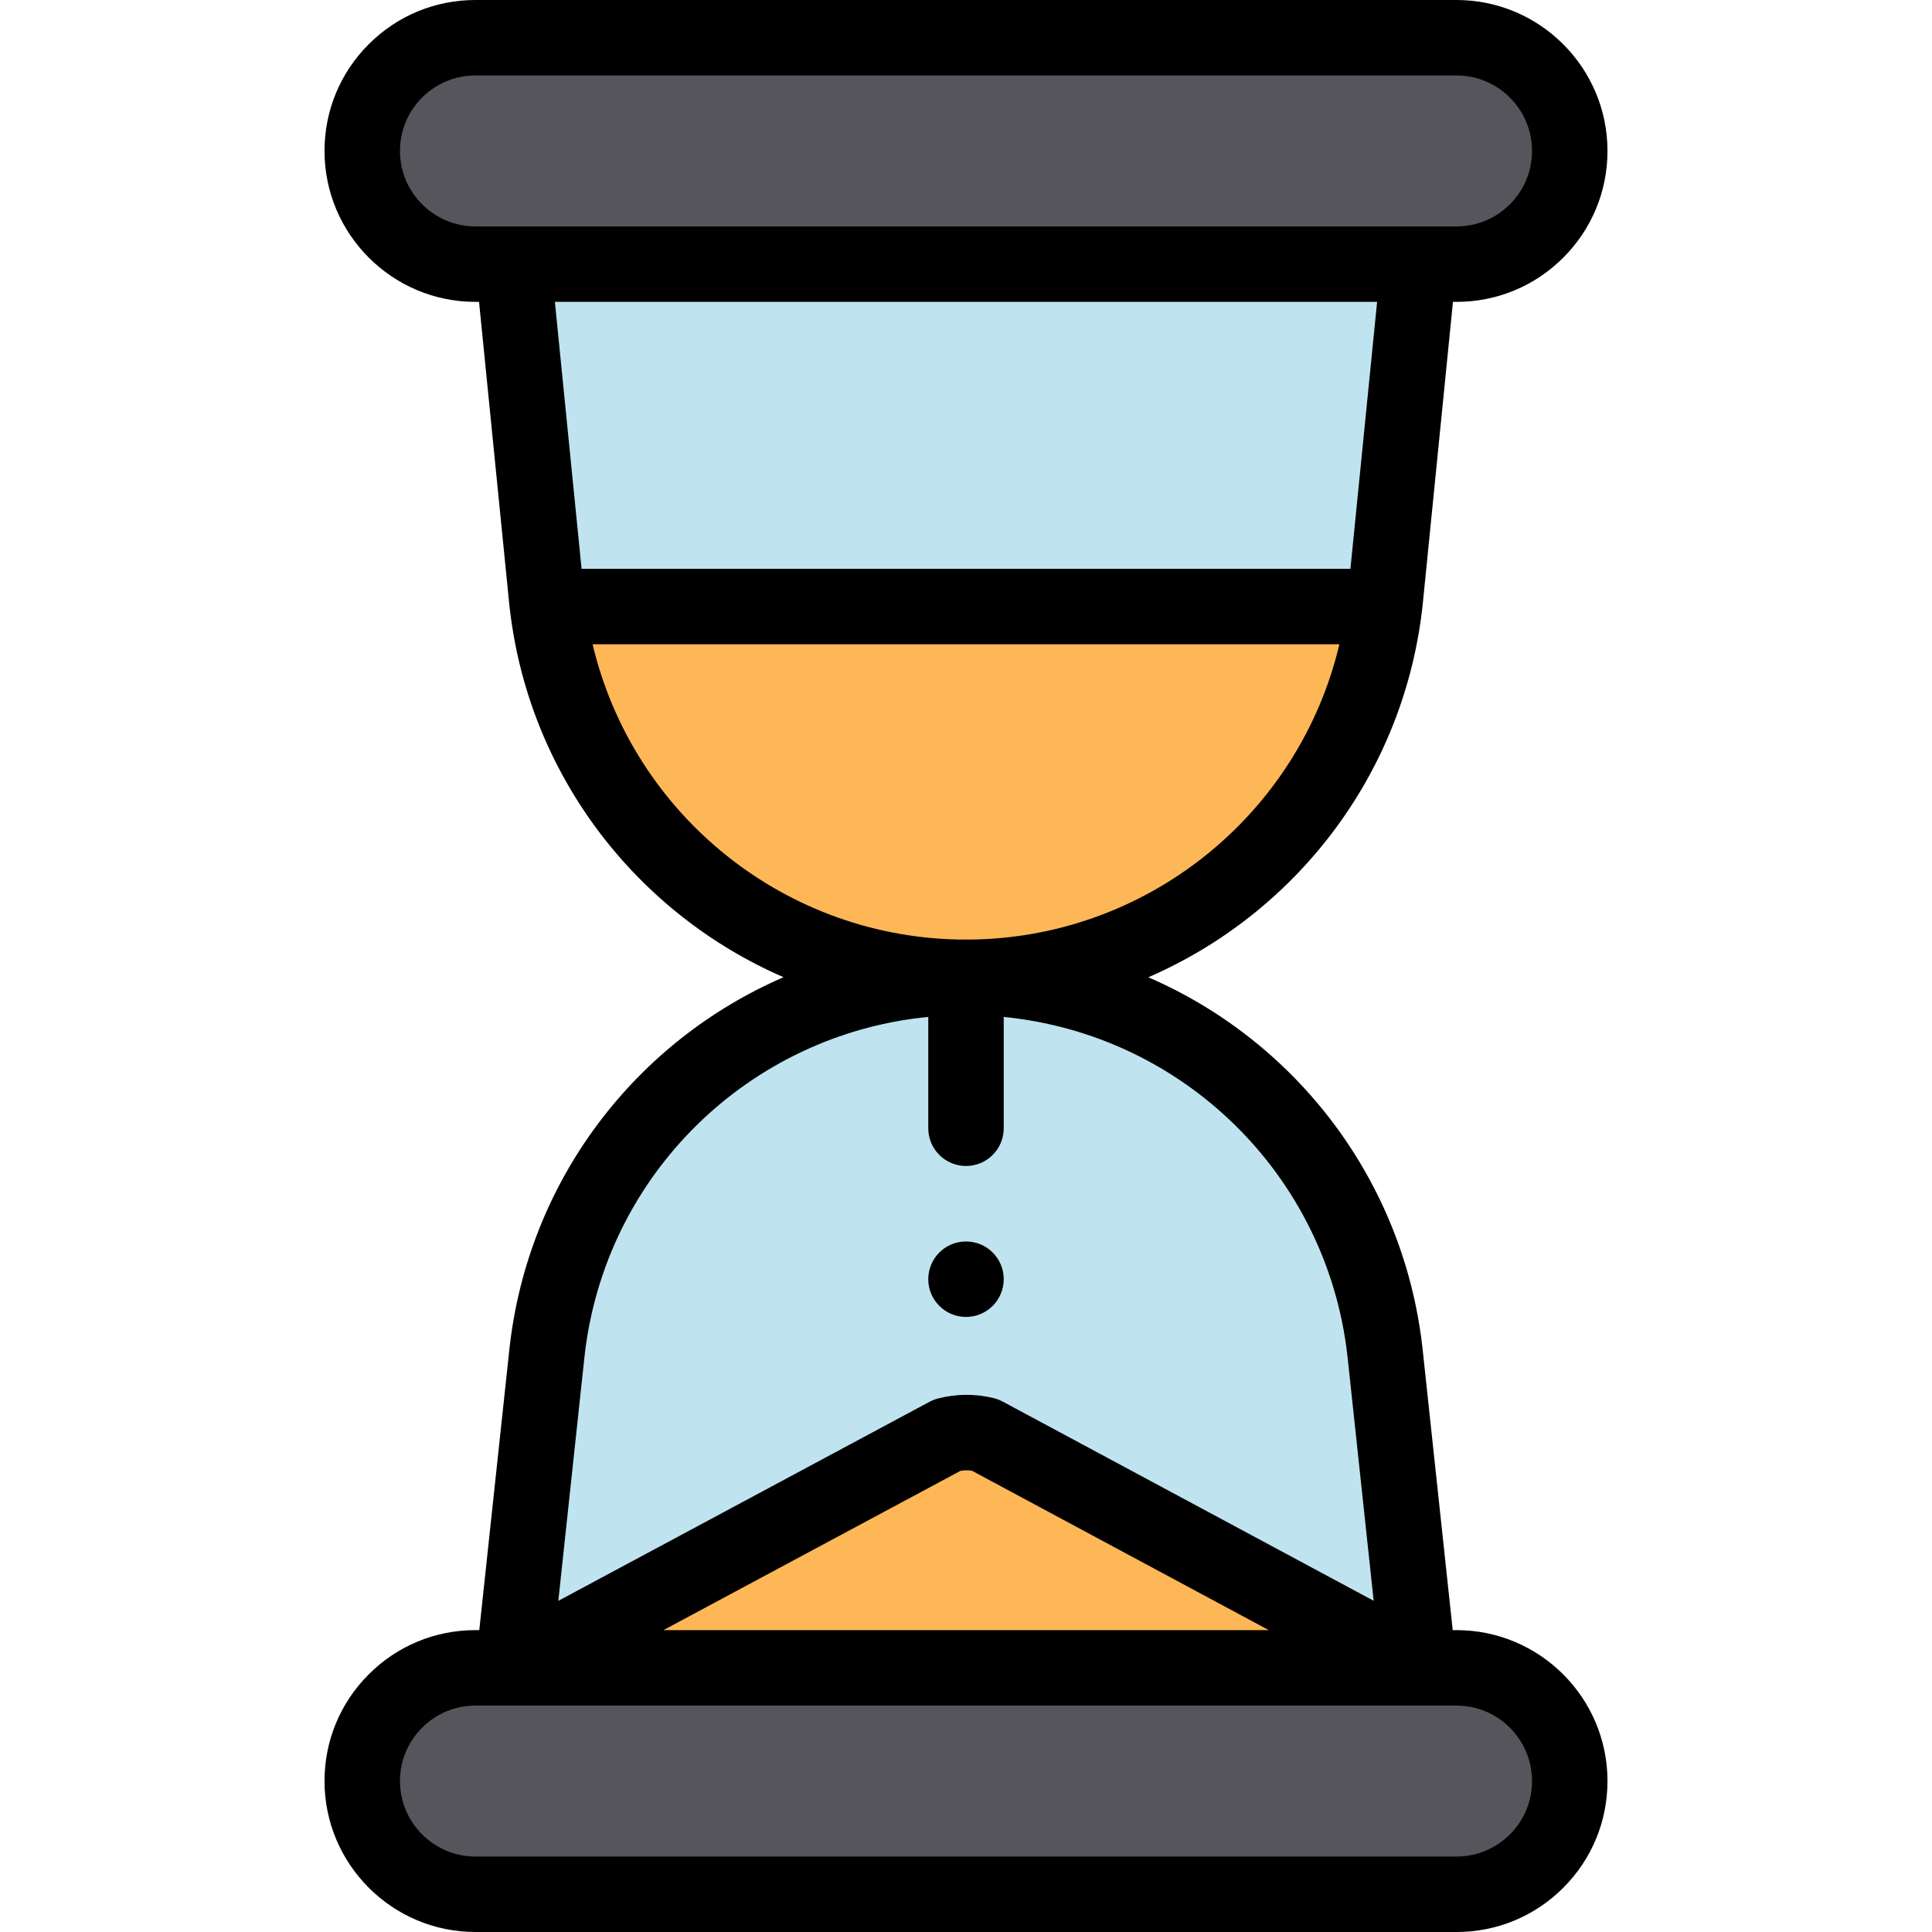 <?xml version="1.0" ?><svg id="Capa_1" style="enable-background:new 0 0 512 512;" version="1.1" viewBox="0 0 512 512" xml:space="preserve" xmlns="http://www.w3.org/2000/svg" xmlns:xlink="http://www.w3.org/1999/xlink"><g><path d="M386,10c16.57,0,30,13.43,30,30c0,8.28-3.36,15.78-8.79,21.21C401.78,66.64,394.28,70,386,70h-10   H136h-10c-16.57,0-30-13.43-30-30c0-8.28,3.36-15.78,8.79-21.21S117.72,10,126,10H386z" style="fill:#57555C;"/><path d="M386,442c16.57,0,30,13.43,30,30c0,8.28-3.36,15.78-8.79,21.21c-5.43,5.43-12.93,8.79-21.21,8.79   H126c-16.57,0-30-13.43-30-30c0-8.28,3.36-15.78,8.79-21.21S117.72,442,126,442h10h240H386z" style="fill:#57555C;"/></g><g><path d="M376,70l-8.96,89.61c-0.04,0.38-0.09,0.76-0.14,1.13H145.1c-0.05-0.37-0.1-0.75-0.14-1.13L136,70   H376z" style="fill:#C0E3F0;"/><path d="M367.04,358.39c-3.14-28.29-16.67-53.14-36.53-70.91C310.66,269.7,284.46,259,256,259   c-56.93,0-104.76,42.81-111.04,99.39L136,442h240L367.04,358.39z" style="fill:#C0E3F0;"/></g><g><path d="M376,442H136l115.05-61.69c3.25-0.86,6.66-0.89,9.92-0.08L376,442z" style="fill:#FEB756;"/><path d="M145.1,160.74h221.8C360.12,216.76,312.55,259,256,259S151.88,216.76,145.1,160.74z" style="fill:#FEB756;"/></g><path d="M256,349c5.52,0,10-4.48,10-10s-4.48-10-10-10c-5.52,0-10,4.48-10,10S250.48,349,256,349z"/><path d="M386,432h-1.015l-8.006-74.714c-3.31-29.817-17.445-57.255-39.797-77.254c-9.845-8.819-20.952-15.889-32.864-21.042  c38.59-16.737,67.142-52.945,72.5-96.976c0.006-0.045,0.012-0.092,0.018-0.138c0.006-0.049,0.014-0.097,0.019-0.147  c0.047-0.358,0.093-0.725,0.135-1.125L385.05,80H386c10.68,0,20.723-4.162,28.281-11.719C421.838,60.725,426,50.681,426,40  c0-22.056-17.944-40-40-40H126c-10.68,0-20.723,4.162-28.281,11.719C90.162,19.275,86,29.319,86,40c0,22.056,17.944,40,40,40h0.95  l8.065,80.658c0.037,0.351,0.083,0.699,0.128,1.045c0.006,0.068,0.017,0.135,0.025,0.202c0.005,0.036,0.009,0.073,0.013,0.109  c5.356,44.017,33.891,80.216,72.463,96.96c-39.015,16.871-67.662,53.617-72.627,98.35L127.015,432H126  c-10.68,0-20.723,4.162-28.281,11.719C90.162,451.275,86,461.319,86,472c0,22.056,17.944,40,40,40h260  c10.68,0,20.723-4.162,28.281-11.719C421.838,492.725,426,482.681,426,472C426,449.944,408.056,432,386,432z M154.123,150.74  L147.05,80h217.9l-7.073,70.74L154.123,150.74L154.123,150.74z M106,40c0-5.338,2.082-10.359,5.861-14.139  C115.641,22.082,120.662,20,126,20h260c11.028,0,20,8.972,20,20c0,5.338-2.082,10.359-5.861,14.139  C396.359,57.918,391.338,60,386,60h-10H136h-10C114.972,60,106,51.028,106,40z M157.047,170.74h197.906  C344.244,216.063,303.551,249,256,249S167.756,216.063,157.047,170.74z M246,269.489V299c0,5.522,4.477,10,10,10  c5.523,0,10-4.478,10-10v-29.497c21.426,2.108,41.669,10.943,57.842,25.429c18.682,16.715,30.494,39.644,33.255,64.522l6.941,64.771  l-98.337-52.806c-0.732-0.393-1.511-0.693-2.318-0.894c-4.873-1.212-10.021-1.171-14.889,0.115  c-0.754,0.199-1.482,0.486-2.169,0.854L147.96,424.24l6.938-64.747C160.253,311.254,198.603,274.111,246,269.489z M336.24,432  H175.812l78.748-42.226c0.987-0.16,1.994-0.171,2.979-0.036L336.24,432z M400.139,486.139C396.359,489.918,391.338,492,386,492H126  c-11.028,0-20-8.972-20-20c0-5.338,2.082-10.359,5.861-14.139c3.78-3.779,8.801-5.861,14.139-5.861h9.926c0.021,0,0.042,0,0.064,0  H136h239.959c0.011,0,0.022,0.002,0.032,0.002S376.01,452,376.02,452H386c11.028,0,20,8.972,20,20  C406,477.338,403.918,482.359,400.139,486.139z"/><g/><g/><g/><g/><g/><g/><g/><g/><g/><g/><g/><g/><g/><g/><g/></svg>